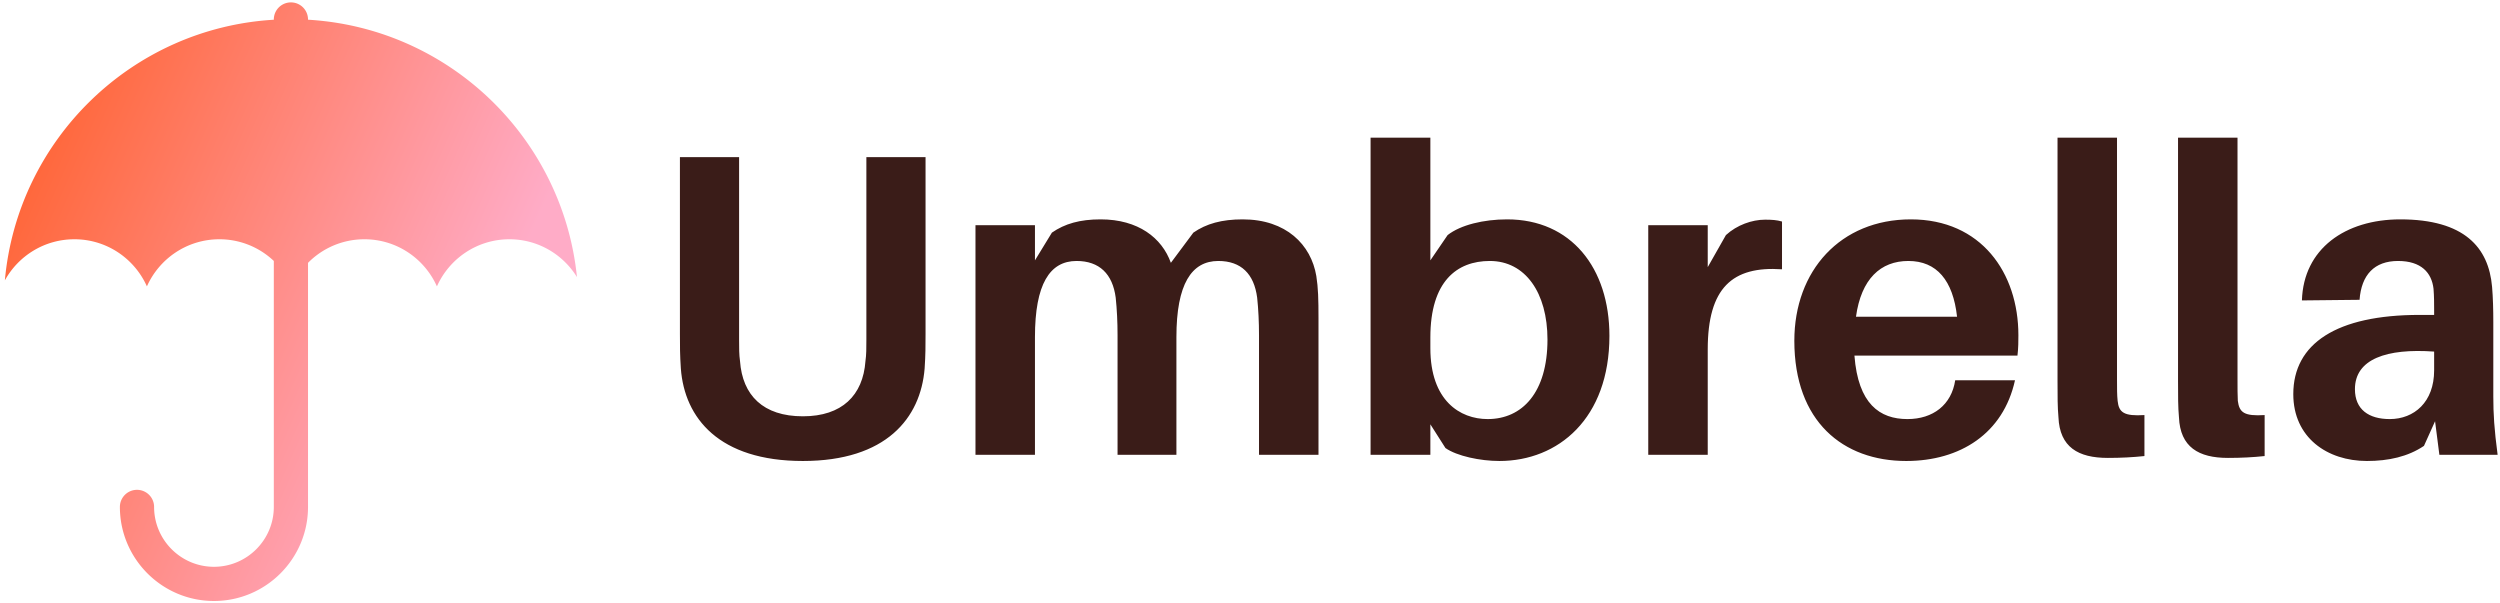 <svg data-v-423bf9ae="" xmlns="http://www.w3.org/2000/svg" viewBox="0 0 464 112" class="iconLeft"><!----><!----><!----><g data-v-423bf9ae="" id="0745e006-4b1b-42f4-8cb6-5f1a6f466adb" fill="#3A1C18" transform="matrix(5.72,0,0,5.72,119.787,6.738)"><path d="M9.09 3.92L7.17 3.92L7.17 9.84C7.17 10.12 7.17 10.33 7.14 10.54C7.06 11.65 6.38 12.33 5.11 12.33C3.82 12.33 3.15 11.65 3.07 10.54C3.04 10.33 3.04 10.12 3.04 9.84L3.04 3.92L1.12 3.92L1.12 9.65C1.12 10.05 1.12 10.33 1.15 10.78C1.27 12.39 2.39 13.78 5.11 13.78C7.81 13.78 8.93 12.39 9.06 10.78C9.09 10.33 9.09 10.05 9.09 9.65ZM21.77 7.78C21.60 6.76 20.79 5.94 19.38 5.94C18.70 5.94 18.20 6.08 17.78 6.37L17.05 7.35C16.76 6.54 15.99 5.94 14.77 5.94C14.10 5.94 13.61 6.08 13.19 6.37L12.64 7.27L12.64 6.13L10.71 6.13L10.71 13.58L12.64 13.58L12.64 9.76C12.64 8.04 13.12 7.29 13.99 7.29C14.73 7.29 15.16 7.71 15.26 8.48C15.30 8.86 15.32 9.27 15.32 9.70L15.32 13.58L17.23 13.58L17.23 9.76C17.23 8.04 17.72 7.29 18.59 7.29C19.33 7.29 19.75 7.71 19.85 8.48C19.89 8.86 19.91 9.27 19.91 9.70L19.91 13.58L21.84 13.58L21.84 9.14C21.84 8.54 21.83 8.16 21.77 7.78ZM27.96 5.94C27.20 5.94 26.45 6.12 26.03 6.45L25.47 7.27L25.47 3.29L23.53 3.29L23.53 13.58L25.47 13.58L25.47 12.59L25.96 13.36C26.33 13.62 27.09 13.78 27.71 13.78C29.62 13.78 31.28 12.40 31.28 9.72C31.28 7.52 30.04 5.94 27.96 5.94ZM27.33 12.42C26.43 12.42 25.47 11.82 25.47 10.12L25.47 9.77C25.47 7.95 26.33 7.29 27.40 7.29C28.55 7.29 29.27 8.32 29.27 9.84C29.27 11.56 28.45 12.42 27.33 12.42ZM36.33 5.95C35.91 5.95 35.42 6.12 35.06 6.45L34.47 7.49L34.47 6.13L32.54 6.13L32.54 13.58L34.47 13.58L34.47 10.16C34.47 8.16 35.27 7.45 36.88 7.56L36.88 6.01C36.71 5.96 36.55 5.95 36.33 5.95ZM44.55 9.70C44.55 7.67 43.34 5.94 41.06 5.94C38.78 5.94 37.28 7.60 37.28 9.88C37.28 12.50 38.86 13.78 40.91 13.78C42.66 13.78 44.06 12.89 44.44 11.16L42.50 11.16C42.38 11.96 41.78 12.42 40.95 12.42C40.05 12.42 39.35 11.93 39.23 10.36L44.52 10.36C44.55 10.11 44.55 9.88 44.55 9.70ZM40.98 7.29C41.90 7.29 42.43 7.92 42.56 9.10L39.28 9.10C39.45 7.87 40.08 7.29 40.98 7.29ZM47.75 3.29L45.82 3.29L45.82 11.19C45.82 11.68 45.82 12.03 45.85 12.36C45.89 13.33 46.49 13.68 47.45 13.68C47.88 13.68 48.26 13.66 48.64 13.62L48.64 12.29C47.98 12.33 47.81 12.21 47.77 11.83C47.75 11.63 47.75 11.44 47.75 11.14ZM51.66 3.29L49.73 3.29L49.73 11.19C49.73 11.68 49.73 12.03 49.76 12.36C49.80 13.33 50.40 13.68 51.35 13.68C51.79 13.68 52.16 13.66 52.54 13.62L52.54 12.29C51.88 12.33 51.72 12.21 51.67 11.83C51.66 11.63 51.66 11.44 51.66 11.14ZM58.21 13.58L60.10 13.58C59.99 12.75 59.96 12.25 59.96 11.69L59.96 9.28C59.96 8.88 59.95 8.48 59.92 8.13C59.81 6.85 59.02 5.94 56.94 5.94C55.16 5.94 53.80 6.89 53.75 8.57L55.62 8.55C55.68 7.74 56.10 7.29 56.87 7.29C57.62 7.29 57.96 7.67 58.02 8.19C58.04 8.44 58.04 8.67 58.04 8.89L58.04 9.04L57.57 9.04C54.87 9.04 53.47 9.97 53.47 11.61C53.47 13.02 54.57 13.78 55.86 13.78C56.56 13.78 57.19 13.64 57.71 13.29L58.07 12.49ZM56.60 12.42C55.92 12.42 55.47 12.11 55.47 11.45C55.47 10.47 56.50 10.12 58.04 10.23L58.04 10.84C58.04 11.87 57.39 12.42 56.60 12.42Z"></path></g><defs data-v-423bf9ae=""><linearGradient data-v-423bf9ae="" gradientTransform="rotate(25)" id="43d7c41d-c041-4357-9227-17e5544bf3fa" x1="0%" y1="0%" x2="100%" y2="0%"><stop data-v-423bf9ae="" offset="0%" style="stop-color: rgb(255, 90, 32); stop-opacity: 1;"></stop><stop data-v-423bf9ae="" offset="100%" style="stop-color: rgb(255, 172, 199); stop-opacity: 1;"></stop></linearGradient></defs><g data-v-423bf9ae="" id="8af3baf6-905b-4d2e-9606-42f600596b1e" transform="matrix(1.111,0,0,1.111,0.903,0.444)" stroke="none" fill="url(#43d7c41d-c041-4357-9227-17e5544bf3fa)"><path d="M50.644 2.894v-.037a2.857 2.857 0 1 0-5.714 0v.04C21.211 4.301 2.131 22.916 0 46.433c2.26-4.089 6.613-6.862 11.616-6.862 5.404 0 10.043 3.236 12.112 7.872 2.068-4.636 6.708-7.872 12.112-7.872a13.19 13.19 0 0 1 9.09 3.624v41.092c0 5.514-4.486 10-10 10s-10-4.486-10-10a2.856 2.856 0 1 0-5.714 0C19.216 92.95 26.265 100 34.93 100s15.714-7.05 15.714-15.714V43.511a13.199 13.199 0 0 1 9.421-3.94c5.404 0 10.044 3.236 12.112 7.872 2.069-4.636 6.709-7.872 12.112-7.872 4.775 0 8.949 2.531 11.285 6.318C93.2 22.613 74.201 4.267 50.644 2.894z"></path></g><!----></svg>